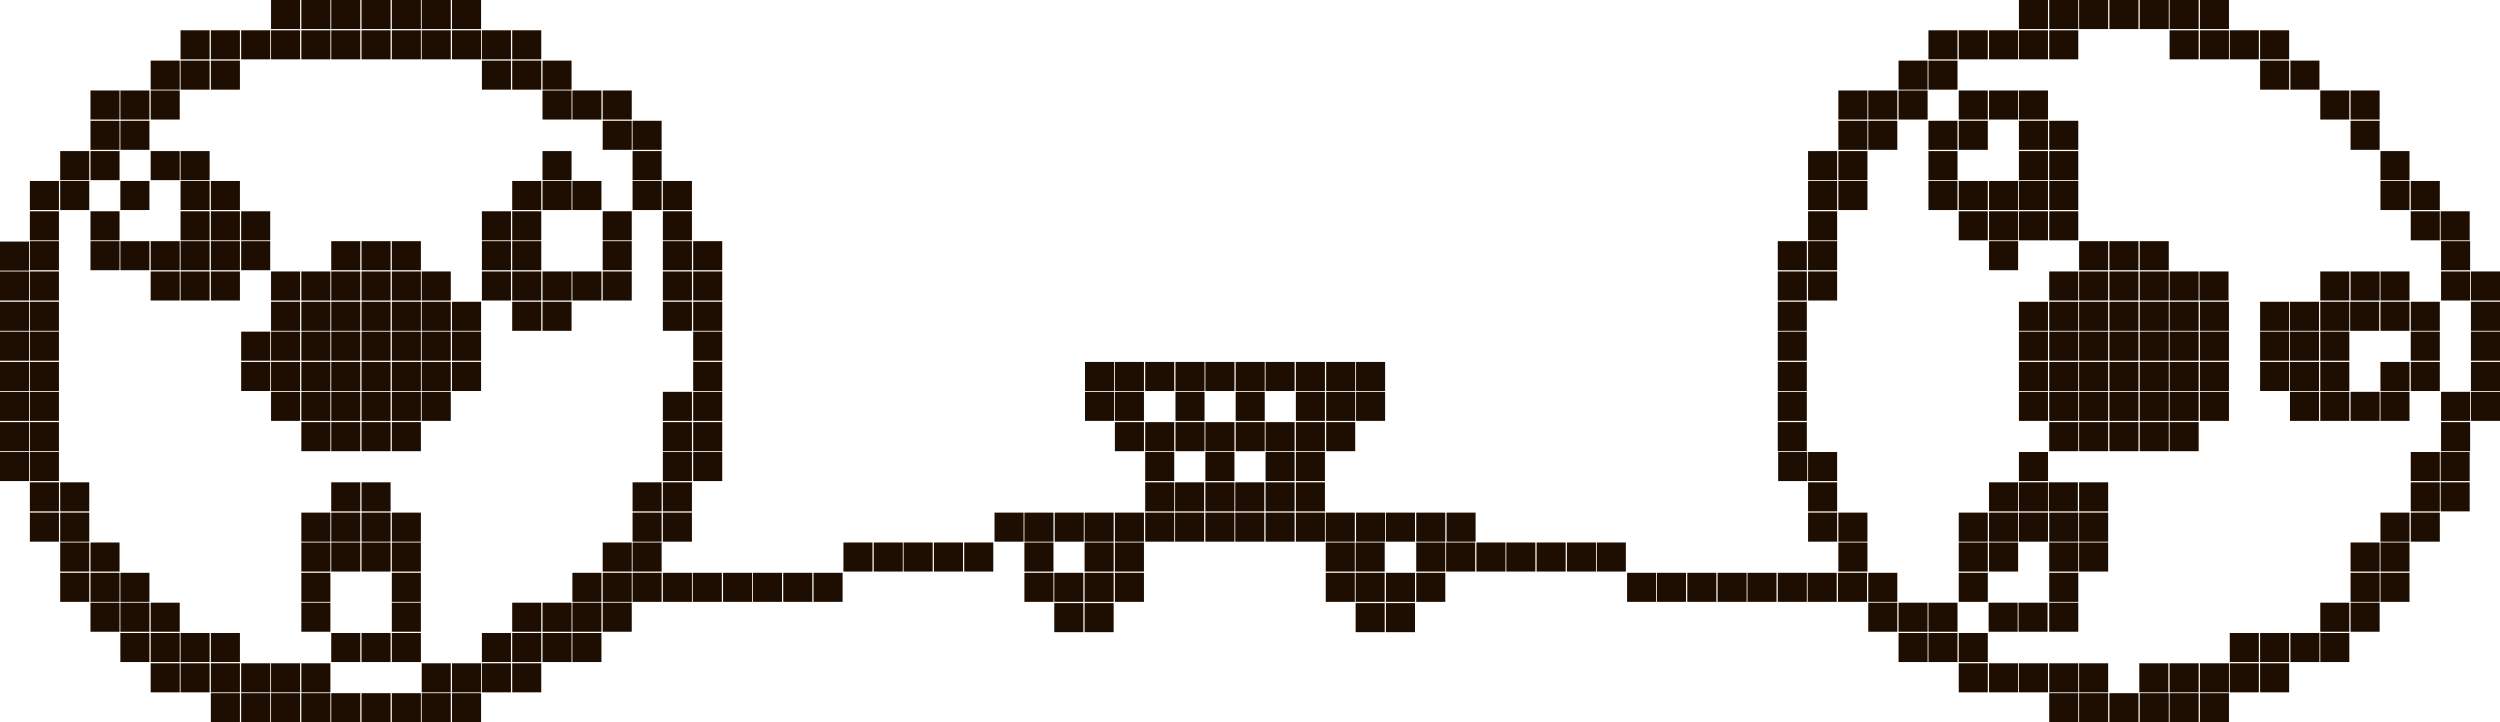 <?xml version="1.0" encoding="utf-8"?>
<!-- Generator: Adobe Illustrator 27.3.1, SVG Export Plug-In . SVG Version: 6.00 Build 0)  -->
<svg version="1.1" xmlns="http://www.w3.org/2000/svg" xmlns:xlink="http://www.w3.org/1999/xlink" x="0px" y="0px"
	 viewBox="0 0 602.3 174" style="enable-background:new 0 0 602.3 174;" xml:space="preserve">
<style type="text/css">
	.st0{display:none;}
	.st1{display:inline;fill:#1E0E01;}
	.st2{fill:#1E0E01;}
</style>
<g id="Слой_2" class="st0">
	<polygon class="st1" points="94.9,170.4 258.8,123.4 337.8,123.4 507.3,168.7 507.3,173.2 337.3,128.9 258.8,128.9 98.4,173.2 	"/>
</g>
<g id="Слой_1">
	<rect y="72.7" class="st2" width="7" height="7"/>
	<rect y="65.4" class="st2" width="7" height="7"/>
	<rect y="58.2" class="st2" width="7" height="7"/>
	<rect y="79.9" class="st2" width="7" height="7"/>
	<rect y="87.2" class="st2" width="7" height="7"/>
	<rect y="94.4" class="st2" width="7" height="7"/>
	<rect y="101.7" class="st2" width="7" height="7"/>
	<rect y="108.9" class="st2" width="7" height="7"/>
	<rect x="7.2" y="43.6" class="st2" width="7" height="7"/>
	<rect x="7.2" y="50.9" class="st2" width="7" height="7"/>
	<rect x="7.2" y="58.1" class="st2" width="7" height="7"/>
	<rect x="7.2" y="65.4" class="st2" width="7" height="7"/>
	<rect x="7.2" y="72.7" class="st2" width="7" height="7"/>
	<rect x="7.2" y="79.9" class="st2" width="7" height="7"/>
	<rect x="7.2" y="87.2" class="st2" width="7" height="7"/>
	<rect x="7.2" y="94.4" class="st2" width="7" height="7"/>
	<rect x="7.2" y="101.7" class="st2" width="7" height="7"/>
	<rect x="7.2" y="108.9" class="st2" width="7" height="7"/>
	<rect x="7.2" y="116.2" class="st2" width="7" height="7"/>
	<rect x="7.2" y="123.5" class="st2" width="7" height="7"/>
	<rect x="14.5" y="36.4" class="st2" width="7" height="7"/>
	<rect x="14.5" y="43.6" class="st2" width="7" height="7"/>
	<rect x="14.5" y="116.2" class="st2" width="7" height="7"/>
	<rect x="14.5" y="123.5" class="st2" width="7" height="7"/>
	<rect x="14.5" y="130.7" class="st2" width="7" height="7"/>
	<rect x="14.5" y="138" class="st2" width="7" height="7"/>
	<rect x="21.8" y="21.8" class="st2" width="7" height="7"/>
	<rect x="21.8" y="29.1" class="st2" width="7" height="7"/>
	<rect x="21.8" y="36.4" class="st2" width="7" height="7"/>
	<rect x="21.8" y="50.9" class="st2" width="7" height="7"/>
	<rect x="21.8" y="58.1" class="st2" width="7" height="7"/>
	<rect x="21.8" y="130.7" class="st2" width="7" height="7"/>
	<rect x="21.8" y="138" class="st2" width="7" height="7"/>
	<rect x="21.8" y="145.2" class="st2" width="7" height="7"/>
	<rect x="29" y="21.8" class="st2" width="7" height="7"/>
	<rect x="29" y="29.1" class="st2" width="7" height="7"/>
	<rect x="29" y="43.6" class="st2" width="7" height="7"/>
	<rect x="29" y="58.1" class="st2" width="7" height="7"/>
	<rect x="29" y="138" class="st2" width="7" height="7"/>
	<rect x="29" y="145.2" class="st2" width="7" height="7"/>
	<rect x="29" y="152.5" class="st2" width="7" height="7"/>
	<rect x="36.3" y="14.6" class="st2" width="7" height="7"/>
	<rect x="36.3" y="21.8" class="st2" width="7" height="7"/>
	<rect x="36.3" y="36.4" class="st2" width="7" height="7"/>
	<rect x="36.3" y="58.1" class="st2" width="7" height="7"/>
	<rect x="36.3" y="65.4" class="st2" width="7" height="7"/>
	<rect x="36.3" y="145.2" class="st2" width="7" height="7"/>
	<rect x="36.3" y="152.5" class="st2" width="7" height="7"/>
	<rect x="36.3" y="159.8" class="st2" width="7" height="7"/>
	<rect x="43.5" y="7.3" class="st2" width="7" height="7"/>
	<rect x="43.5" y="14.6" class="st2" width="7" height="7"/>
	<rect x="43.5" y="36.4" class="st2" width="7" height="7"/>
	<rect x="43.5" y="43.6" class="st2" width="7" height="7"/>
	<rect x="43.5" y="50.9" class="st2" width="7" height="7"/>
	<rect x="43.5" y="58.1" class="st2" width="7" height="7"/>
	<rect x="43.5" y="65.4" class="st2" width="7" height="7"/>
	<rect x="43.5" y="152.5" class="st2" width="7" height="7"/>
	<rect x="43.5" y="159.8" class="st2" width="7" height="7"/>
	<rect x="50.8" y="7.3" class="st2" width="7" height="7"/>
	<rect x="50.8" y="14.6" class="st2" width="7" height="7"/>
	<rect x="50.8" y="43.6" class="st2" width="7" height="7"/>
	<rect x="50.8" y="50.9" class="st2" width="7" height="7"/>
	<rect x="50.8" y="58.1" class="st2" width="7" height="7"/>
	<rect x="50.8" y="65.4" class="st2" width="7" height="7"/>
	<rect x="50.8" y="152.5" class="st2" width="7" height="7"/>
	<rect x="50.8" y="159.8" class="st2" width="7" height="7"/>
	<rect x="50.8" y="167" class="st2" width="7" height="7"/>
	<rect x="58.1" y="7.3" class="st2" width="7" height="7"/>
	<rect x="58.1" y="50.9" class="st2" width="7" height="7"/>
	<rect x="58.1" y="58.1" class="st2" width="7" height="7"/>
	<rect x="58.1" y="79.9" class="st2" width="7" height="7"/>
	<rect x="58.1" y="87.2" class="st2" width="7" height="7"/>
	<rect x="58.1" y="159.8" class="st2" width="7" height="7"/>
	<rect x="58.1" y="167" class="st2" width="7" height="7"/>
	<rect x="65.3" class="st2" width="7" height="7"/>
	<rect x="65.3" y="7.3" class="st2" width="7" height="7"/>
	<rect x="65.3" y="65.4" class="st2" width="7" height="7"/>
	<rect x="65.3" y="72.7" class="st2" width="7" height="7"/>
	<rect x="65.3" y="79.9" class="st2" width="7" height="7"/>
	<rect x="65.3" y="87.2" class="st2" width="7" height="7"/>
	<rect x="65.3" y="94.4" class="st2" width="7" height="7"/>
	<rect x="65.3" y="159.8" class="st2" width="7" height="7"/>
	<rect x="65.3" y="167" class="st2" width="7" height="7"/>
	<rect x="72.6" class="st2" width="7" height="7"/>
	<rect x="72.6" y="7.3" class="st2" width="7" height="7"/>
	<rect x="72.6" y="65.4" class="st2" width="7" height="7"/>
	<rect x="72.6" y="72.7" class="st2" width="7" height="7"/>
	<rect x="72.6" y="79.9" class="st2" width="7" height="7"/>
	<rect x="72.6" y="87.2" class="st2" width="7" height="7"/>
	<rect x="72.6" y="94.4" class="st2" width="7" height="7"/>
	<rect x="72.6" y="101.7" class="st2" width="7" height="7"/>
	<rect x="72.6" y="123.5" class="st2" width="7" height="7"/>
	<rect x="72.6" y="130.7" class="st2" width="7" height="7"/>
	<rect x="72.6" y="138" class="st2" width="7" height="7"/>
	<rect x="72.6" y="145.2" class="st2" width="7" height="7"/>
	<rect x="72.6" y="159.8" class="st2" width="7" height="7"/>
	<rect x="72.6" y="167" class="st2" width="7" height="7"/>
	<rect x="79.8" class="st2" width="7" height="7"/>
	<rect x="79.8" y="7.3" class="st2" width="7" height="7"/>
	<rect x="79.8" y="58.1" class="st2" width="7" height="7"/>
	<rect x="79.8" y="65.4" class="st2" width="7" height="7"/>
	<rect x="79.8" y="72.7" class="st2" width="7" height="7"/>
	<rect x="79.8" y="79.9" class="st2" width="7" height="7"/>
	<rect x="79.8" y="87.2" class="st2" width="7" height="7"/>
	<rect x="79.8" y="94.4" class="st2" width="7" height="7"/>
	<rect x="79.8" y="101.7" class="st2" width="7" height="7"/>
	<rect x="79.8" y="116.2" class="st2" width="7" height="7"/>
	<rect x="79.8" y="123.5" class="st2" width="7" height="7"/>
	<rect x="79.8" y="130.7" class="st2" width="7" height="7"/>
	<rect x="79.8" y="152.5" class="st2" width="7" height="7"/>
	<rect x="79.8" y="167" class="st2" width="7" height="7"/>
	<rect x="87.1" class="st2" width="7" height="7"/>
	<rect x="87.1" y="7.3" class="st2" width="7" height="7"/>
	<rect x="87.1" y="58.1" class="st2" width="7" height="7"/>
	<rect x="87.1" y="65.4" class="st2" width="7" height="7"/>
	<rect x="87.1" y="72.7" class="st2" width="7" height="7"/>
	<rect x="87.1" y="79.9" class="st2" width="7" height="7"/>
	<rect x="87.1" y="87.2" class="st2" width="7" height="7"/>
	<rect x="87.1" y="94.4" class="st2" width="7" height="7"/>
	<rect x="87.1" y="101.7" class="st2" width="7" height="7"/>
	<rect x="87.1" y="116.2" class="st2" width="7" height="7"/>
	<rect x="87.1" y="123.5" class="st2" width="7" height="7"/>
	<rect x="87.1" y="130.7" class="st2" width="7" height="7"/>
	<rect x="87.1" y="152.5" class="st2" width="7" height="7"/>
	<rect x="87.1" y="167" class="st2" width="7" height="7"/>
	<rect x="94.4" class="st2" width="7" height="7"/>
	<rect x="94.4" y="7.3" class="st2" width="7" height="7"/>
	<rect x="94.4" y="58.1" class="st2" width="7" height="7"/>
	<rect x="94.4" y="65.4" class="st2" width="7" height="7"/>
	<rect x="94.4" y="72.7" class="st2" width="7" height="7"/>
	<rect x="94.4" y="79.9" class="st2" width="7" height="7"/>
	<rect x="94.4" y="87.2" class="st2" width="7" height="7"/>
	<rect x="94.4" y="94.4" class="st2" width="7" height="7"/>
	<rect x="94.4" y="101.7" class="st2" width="7" height="7"/>
	<rect x="94.4" y="123.5" class="st2" width="7" height="7"/>
	<rect x="94.4" y="130.7" class="st2" width="7" height="7"/>
	<rect x="94.4" y="138" class="st2" width="7" height="7"/>
	<rect x="94.4" y="145.2" class="st2" width="7" height="7"/>
	<rect x="94.4" y="152.5" class="st2" width="7" height="7"/>
	<rect x="94.4" y="167" class="st2" width="7" height="7"/>
	<rect x="101.6" class="st2" width="7" height="7"/>
	<rect x="101.6" y="7.3" class="st2" width="7" height="7"/>
	<rect x="101.6" y="65.4" class="st2" width="7" height="7"/>
	<rect x="101.6" y="72.7" class="st2" width="7" height="7"/>
	<rect x="101.6" y="79.9" class="st2" width="7" height="7"/>
	<rect x="101.6" y="87.2" class="st2" width="7" height="7"/>
	<rect x="101.6" y="94.4" class="st2" width="7" height="7"/>
	<rect x="101.6" y="159.8" class="st2" width="7" height="7"/>
	<rect x="101.6" y="167" class="st2" width="7" height="7"/>
	<rect x="108.9" class="st2" width="7" height="7"/>
	<rect x="108.9" y="7.3" class="st2" width="7" height="7"/>
	<rect x="108.9" y="72.7" class="st2" width="7" height="7"/>
	<rect x="108.9" y="79.9" class="st2" width="7" height="7"/>
	<rect x="108.9" y="87.2" class="st2" width="7" height="7"/>
	<rect x="108.9" y="159.8" class="st2" width="7" height="7"/>
	<rect x="108.9" y="167" class="st2" width="7" height="7"/>
	<rect x="116.1" y="7.3" class="st2" width="7" height="7"/>
	<rect x="116.1" y="14.6" class="st2" width="7" height="7"/>
	<rect x="116.1" y="50.9" class="st2" width="7" height="7"/>
	<rect x="116.1" y="58.1" class="st2" width="7" height="7"/>
	<rect x="116.1" y="65.4" class="st2" width="7" height="7"/>
	<rect x="116.1" y="152.5" class="st2" width="7" height="7"/>
	<rect x="116.1" y="159.8" class="st2" width="7" height="7"/>
	<rect x="123.4" y="7.3" class="st2" width="7" height="7"/>
	<rect x="123.4" y="14.6" class="st2" width="7" height="7"/>
	<rect x="123.4" y="43.6" class="st2" width="7" height="7"/>
	<rect x="123.4" y="50.9" class="st2" width="7" height="7"/>
	<rect x="123.4" y="58.1" class="st2" width="7" height="7"/>
	<rect x="123.4" y="65.4" class="st2" width="7" height="7"/>
	<rect x="123.4" y="72.7" class="st2" width="7" height="7"/>
	<rect x="123.4" y="145.2" class="st2" width="7" height="7"/>
	<rect x="123.4" y="152.5" class="st2" width="7" height="7"/>
	<rect x="123.4" y="159.8" class="st2" width="7" height="7"/>
	<rect x="130.7" y="14.6" class="st2" width="7" height="7"/>
	<rect x="130.7" y="21.8" class="st2" width="7" height="7"/>
	<rect x="130.7" y="36.4" class="st2" width="7" height="7"/>
	<rect x="130.7" y="43.6" class="st2" width="7" height="7"/>
	<rect x="130.7" y="65.4" class="st2" width="7" height="7"/>
	<rect x="130.7" y="145.2" class="st2" width="7" height="7"/>
	<rect x="130.7" y="152.5" class="st2" width="7" height="7"/>
	<rect x="137.9" y="21.8" class="st2" width="7" height="7"/>
	<rect x="137.9" y="43.6" class="st2" width="7" height="7"/>
	<rect x="137.9" y="65.4" class="st2" width="7" height="7"/>
	<rect x="137.9" y="138" class="st2" width="7" height="7"/>
	<rect x="137.9" y="145.2" class="st2" width="7" height="7"/>
	<rect x="137.9" y="152.5" class="st2" width="7" height="7"/>
	<rect x="145.2" y="21.8" class="st2" width="7" height="7"/>
	<rect x="145.2" y="29.1" class="st2" width="7" height="7"/>
	<rect x="145.2" y="50.9" class="st2" width="7" height="7"/>
	<rect x="145.2" y="58.1" class="st2" width="7" height="7"/>
	<rect x="145.2" y="65.4" class="st2" width="7" height="7"/>
	<rect x="145.2" y="130.7" class="st2" width="7" height="7"/>
	<rect x="145.2" y="138" class="st2" width="7" height="7"/>
	<rect x="145.2" y="145.2" class="st2" width="7" height="7"/>
	<rect x="152.4" y="36.4" class="st2" width="7" height="7"/>
	<rect x="152.4" y="43.6" class="st2" width="7" height="7"/>
	<rect x="152.4" y="116.2" class="st2" width="7" height="7"/>
	<rect x="152.4" y="123.5" class="st2" width="7" height="7"/>
	<rect x="152.4" y="130.7" class="st2" width="7" height="7"/>
	<rect x="152.4" y="138" class="st2" width="7" height="7"/>
	<rect x="159.7" y="43.6" class="st2" width="7" height="7"/>
	<rect x="159.7" y="50.9" class="st2" width="7" height="7"/>
	<rect x="159.7" y="58.1" class="st2" width="7" height="7"/>
	<rect x="159.7" y="65.4" class="st2" width="7" height="7"/>
	<rect x="159.7" y="72.7" class="st2" width="7" height="7"/>
	<rect x="159.7" y="94.4" class="st2" width="7" height="7"/>
	<rect x="159.7" y="101.7" class="st2" width="7" height="7"/>
	<rect x="159.7" y="108.9" class="st2" width="7" height="7"/>
	<rect x="159.7" y="116.2" class="st2" width="7" height="7"/>
	<rect x="159.7" y="123.5" class="st2" width="7" height="7"/>
	<rect x="167" y="58.1" class="st2" width="7" height="7"/>
	<rect x="167" y="65.4" class="st2" width="7" height="7"/>
	<rect x="167" y="72.7" class="st2" width="7" height="7"/>
	<rect x="167" y="79.9" class="st2" width="7" height="7"/>
	<rect x="167" y="87.2" class="st2" width="7" height="7"/>
	<rect x="167" y="94.4" class="st2" width="7" height="7"/>
	<rect x="167" y="101.7" class="st2" width="7" height="7"/>
	<rect x="130.7" y="72.7" class="st2" width="7" height="7"/>
	<rect x="167" y="108.9" class="st2" width="7" height="7"/>
	<rect x="159.7" y="138" class="st2" width="7" height="7"/>
	<rect x="166.9" y="138" class="st2" width="7" height="7"/>
	<rect x="174.2" y="138" class="st2" width="7" height="7"/>
	<rect x="181.4" y="138" class="st2" width="7" height="7"/>
	<rect x="188.7" y="138" class="st2" width="7" height="7"/>
	<rect x="196" y="138" class="st2" width="7" height="7"/>
	<rect x="210.5" y="130.7" class="st2" width="7" height="7"/>
	<rect x="203.2" y="130.7" class="st2" width="7" height="7"/>
	<rect x="217.7" y="130.7" class="st2" width="7" height="7"/>
	<rect x="225" y="130.7" class="st2" width="7" height="7"/>
	<rect x="232.3" y="130.7" class="st2" width="7" height="7"/>
	<rect x="239.6" y="123.5" class="st2" width="7" height="7"/>
	<rect x="246.8" y="123.5" class="st2" width="7" height="7"/>
	<rect x="246.8" y="130.7" class="st2" width="7" height="7"/>
	<rect x="246.8" y="138" class="st2" width="7" height="7"/>
	<rect x="254.1" y="123.5" class="st2" width="7" height="7"/>
	<rect x="261.4" y="87.2" class="st2" width="7" height="7"/>
	<rect x="261.4" y="94.4" class="st2" width="7" height="7"/>
	<rect x="254" y="138" class="st2" width="7" height="7"/>
	<rect x="261.3" y="123.5" class="st2" width="7" height="7"/>
	<rect x="268.6" y="87.2" class="st2" width="7" height="7"/>
	<rect x="268.6" y="94.4" class="st2" width="7" height="7"/>
	<rect x="268.6" y="101.7" class="st2" width="7" height="7"/>
	<rect x="261.3" y="130.7" class="st2" width="7" height="7"/>
	<rect x="261.3" y="138" class="st2" width="7" height="7"/>
	<rect x="268.6" y="123.5" class="st2" width="7" height="7"/>
	<rect x="275.9" y="87.2" class="st2" width="7" height="7"/>
	<rect x="275.9" y="101.7" class="st2" width="7" height="7"/>
	<rect x="275.9" y="108.9" class="st2" width="7" height="7"/>
	<rect x="268.6" y="130.7" class="st2" width="7" height="7"/>
	<rect x="268.6" y="138" class="st2" width="7" height="7"/>
	<rect x="275.9" y="116.2" class="st2" width="7" height="7"/>
	<rect x="275.9" y="123.5" class="st2" width="7" height="7"/>
	<rect x="283.2" y="87.2" class="st2" width="7" height="7"/>
	<rect x="283.2" y="94.4" class="st2" width="7" height="7"/>
	<rect x="283.2" y="101.7" class="st2" width="7" height="7"/>
	<rect x="283.1" y="116.2" class="st2" width="7" height="7"/>
	<rect x="283.1" y="123.5" class="st2" width="7" height="7"/>
	<rect x="290.4" y="87.2" class="st2" width="7" height="7"/>
	<rect x="290.4" y="101.7" class="st2" width="7" height="7"/>
	<rect x="290.4" y="108.9" class="st2" width="7" height="7"/>
	<rect x="290.4" y="116.2" class="st2" width="7" height="7"/>
	<rect x="290.4" y="123.5" class="st2" width="7" height="7"/>
	<rect x="297.7" y="87.2" class="st2" width="7" height="7"/>
	<rect x="297.7" y="94.4" class="st2" width="7" height="7"/>
	<rect x="297.7" y="101.7" class="st2" width="7" height="7"/>
	<rect x="297.6" y="116.2" class="st2" width="7" height="7"/>
	<rect x="297.6" y="123.5" class="st2" width="7" height="7"/>
	<rect x="304.9" y="87.2" class="st2" width="7" height="7"/>
	<rect x="304.9" y="101.7" class="st2" width="7" height="7"/>
	<rect x="304.9" y="108.9" class="st2" width="7" height="7"/>
	<rect x="304.9" y="116.2" class="st2" width="7" height="7"/>
	<rect x="304.9" y="123.5" class="st2" width="7" height="7"/>
	<rect x="312.2" y="87.2" class="st2" width="7" height="7"/>
	<rect x="312.2" y="94.4" class="st2" width="7" height="7"/>
	<rect x="312.2" y="101.7" class="st2" width="7" height="7"/>
	<rect x="312.2" y="108.9" class="st2" width="7" height="7"/>
	<rect x="312.2" y="116.2" class="st2" width="7" height="7"/>
	<rect x="312.2" y="123.5" class="st2" width="7" height="7"/>
	<rect x="319.5" y="87.2" class="st2" width="7" height="7"/>
	<rect x="319.5" y="94.4" class="st2" width="7" height="7"/>
	<rect x="319.5" y="101.7" class="st2" width="7" height="7"/>
	<rect x="319.4" y="123.5" class="st2" width="7" height="7"/>
	<rect x="326.7" y="87.2" class="st2" width="7" height="7"/>
	<rect x="326.7" y="94.4" class="st2" width="7" height="7"/>
	<rect x="319.4" y="130.7" class="st2" width="7" height="7"/>
	<rect x="319.4" y="138" class="st2" width="7" height="7"/>
	<rect x="326.7" y="123.5" class="st2" width="7" height="7"/>
	<rect x="326.6" y="130.7" class="st2" width="7" height="7"/>
	<rect x="326.6" y="138" class="st2" width="7" height="7"/>
	<rect x="333.9" y="123.5" class="st2" width="7" height="7"/>
	<rect x="333.9" y="138" class="st2" width="7" height="7"/>
	<rect x="341.2" y="123.5" class="st2" width="7" height="7"/>
	<rect x="341.2" y="130.7" class="st2" width="7" height="7"/>
	<rect x="341.2" y="138" class="st2" width="7" height="7"/>
	<rect x="254" y="145.3" class="st2" width="7" height="7"/>
	<rect x="261.3" y="145.3" class="st2" width="7" height="7"/>
	<rect x="326.6" y="145.3" class="st2" width="7" height="7"/>
	<rect x="333.9" y="145.3" class="st2" width="7" height="7"/>
	<rect x="348.5" y="123.5" class="st2" width="7" height="7"/>
	<rect x="348.4" y="130.7" class="st2" width="7" height="7"/>
	<rect x="355.7" y="130.7" class="st2" width="7" height="7"/>
	<rect x="362.9" y="130.7" class="st2" width="7" height="7"/>
	<rect x="370.2" y="130.7" class="st2" width="7" height="7"/>
	<rect x="377.5" y="130.7" class="st2" width="7" height="7"/>
	<rect x="384.7" y="130.7" class="st2" width="7" height="7"/>
	<rect x="392" y="138" class="st2" width="7" height="7"/>
	<rect x="399.2" y="138" class="st2" width="7" height="7"/>
	<rect x="406.5" y="138" class="st2" width="7" height="7"/>
	<rect x="413.8" y="138" class="st2" width="7" height="7"/>
	<rect x="421" y="138" class="st2" width="7" height="7"/>
	<rect x="428.3" y="138" class="st2" width="7" height="7"/>
	<rect x="435.5" y="138" class="st2" width="7" height="7"/>
	<rect x="442.8" y="138" class="st2" width="7" height="7"/>
	<rect x="152.4" y="29.1" class="st2" width="7" height="7"/>
	<rect x="428.3" y="58.1" class="st2" width="7" height="7"/>
	<rect x="428.3" y="65.4" class="st2" width="7" height="7"/>
	<rect x="428.3" y="72.7" class="st2" width="7" height="7"/>
	<rect x="428.3" y="79.9" class="st2" width="7" height="7"/>
	<rect x="428.3" y="87.2" class="st2" width="7" height="7"/>
	<rect x="428.3" y="94.4" class="st2" width="7" height="7"/>
	<rect x="428.3" y="101.7" class="st2" width="7" height="7"/>
	<rect x="435.6" y="36.4" class="st2" width="7" height="7"/>
	<rect x="435.6" y="43.6" class="st2" width="7" height="7"/>
	<rect x="435.6" y="50.9" class="st2" width="7" height="7"/>
	<rect x="435.6" y="58.1" class="st2" width="7" height="7"/>
	<rect x="435.6" y="65.4" class="st2" width="7" height="7"/>
	<rect x="428.4" y="108.9" class="st2" width="7" height="7"/>
	<rect x="435.6" y="108.9" class="st2" width="7" height="7"/>
	<rect x="435.6" y="116.2" class="st2" width="7" height="7"/>
	<rect x="435.6" y="123.5" class="st2" width="7" height="7"/>
	<rect x="442.9" y="21.8" class="st2" width="7" height="7"/>
	<rect x="442.9" y="29.1" class="st2" width="7" height="7"/>
	<rect x="442.9" y="36.4" class="st2" width="7" height="7"/>
	<rect x="442.9" y="43.6" class="st2" width="7" height="7"/>
	<rect x="442.9" y="123.5" class="st2" width="7" height="7"/>
	<rect x="442.9" y="130.7" class="st2" width="7" height="7"/>
	<rect x="450.1" y="21.8" class="st2" width="7" height="7"/>
	<rect x="450.1" y="29.1" class="st2" width="7" height="7"/>
	<rect x="450.1" y="138" class="st2" width="7" height="7"/>
	<rect x="450.1" y="145.2" class="st2" width="7" height="7"/>
	<rect x="457.4" y="14.6" class="st2" width="7" height="7"/>
	<rect x="457.4" y="21.8" class="st2" width="7" height="7"/>
	<rect x="457.4" y="145.2" class="st2" width="7" height="7"/>
	<rect x="457.4" y="152.5" class="st2" width="7" height="7"/>
	<rect x="464.6" y="7.3" class="st2" width="7" height="7"/>
	<rect x="464.6" y="14.6" class="st2" width="7" height="7"/>
	<rect x="464.6" y="29.1" class="st2" width="7" height="7"/>
	<rect x="464.6" y="36.4" class="st2" width="7" height="7"/>
	<rect x="464.6" y="43.6" class="st2" width="7" height="7"/>
	<rect x="464.6" y="145.2" class="st2" width="7" height="7"/>
	<rect x="479.1" y="145.2" class="st2" width="7" height="7"/>
	<rect x="464.6" y="152.5" class="st2" width="7" height="7"/>
	<rect x="471.9" y="7.3" class="st2" width="7" height="7"/>
	<rect x="471.9" y="21.8" class="st2" width="7" height="7"/>
	<rect x="471.9" y="29.1" class="st2" width="7" height="7"/>
	<rect x="471.9" y="43.6" class="st2" width="7" height="7"/>
	<rect x="471.9" y="50.9" class="st2" width="7" height="7"/>
	<rect x="471.9" y="123.5" class="st2" width="7" height="7"/>
	<rect x="471.9" y="130.7" class="st2" width="7" height="7"/>
	<rect x="471.9" y="138" class="st2" width="7" height="7"/>
	<rect x="471.9" y="152.5" class="st2" width="7" height="7"/>
	<rect x="471.9" y="159.8" class="st2" width="7" height="7"/>
	<rect x="479.2" y="7.3" class="st2" width="7" height="7"/>
	<rect x="479.2" y="21.8" class="st2" width="7" height="7"/>
	<rect x="479.2" y="43.6" class="st2" width="7" height="7"/>
	<rect x="479.2" y="50.9" class="st2" width="7" height="7"/>
	<rect x="479.2" y="58.1" class="st2" width="7" height="7"/>
	<rect x="479.2" y="116.2" class="st2" width="7" height="7"/>
	<rect x="479.2" y="123.5" class="st2" width="7" height="7"/>
	<rect x="479.2" y="130.7" class="st2" width="7" height="7"/>
	<rect x="486.3" y="145.2" class="st2" width="7" height="7"/>
	<rect x="486.4" y="123.5" class="st2" width="7" height="7"/>
	<rect x="479.2" y="159.8" class="st2" width="7" height="7"/>
	<rect x="486.4" y="0" class="st2" width="7" height="7"/>
	<rect x="486.4" y="7.3" class="st2" width="7" height="7"/>
	<rect x="486.4" y="21.8" class="st2" width="7" height="7"/>
	<rect x="486.4" y="29.1" class="st2" width="7" height="7"/>
	<rect x="486.4" y="36.4" class="st2" width="7" height="7"/>
	<rect x="486.4" y="43.6" class="st2" width="7" height="7"/>
	<rect x="486.4" y="50.9" class="st2" width="7" height="7"/>
	<rect x="486.4" y="72.7" class="st2" width="7" height="7"/>
	<rect x="486.4" y="79.9" class="st2" width="7" height="7"/>
	<rect x="486.4" y="87.2" class="st2" width="7" height="7"/>
	<rect x="486.4" y="94.4" class="st2" width="7" height="7"/>
	<rect x="486.4" y="108.9" class="st2" width="7" height="7"/>
	<rect x="486.4" y="116.2" class="st2" width="7" height="7"/>
	<rect x="493.6" y="116.2" class="st2" width="7" height="7"/>
	<rect x="486.4" y="159.8" class="st2" width="7" height="7"/>
	<rect x="493.7" y="0" class="st2" width="7" height="7"/>
	<rect x="493.7" y="7.3" class="st2" width="7" height="7"/>
	<rect x="493.7" y="29.1" class="st2" width="7" height="7"/>
	<rect x="493.7" y="36.4" class="st2" width="7" height="7"/>
	<rect x="493.7" y="43.6" class="st2" width="7" height="7"/>
	<rect x="493.7" y="50.9" class="st2" width="7" height="7"/>
	<rect x="493.7" y="65.4" class="st2" width="7" height="7"/>
	<rect x="493.7" y="72.7" class="st2" width="7" height="7"/>
	<rect x="493.7" y="79.9" class="st2" width="7" height="7"/>
	<rect x="493.7" y="87.2" class="st2" width="7" height="7"/>
	<rect x="493.7" y="94.4" class="st2" width="7" height="7"/>
	<rect x="493.7" y="101.7" class="st2" width="7" height="7"/>
	<rect x="493.7" y="123.5" class="st2" width="7" height="7"/>
	<rect x="493.7" y="130.7" class="st2" width="7" height="7"/>
	<rect x="493.7" y="138" class="st2" width="7" height="7"/>
	<rect x="493.7" y="145.2" class="st2" width="7" height="7"/>
	<rect x="493.7" y="159.8" class="st2" width="7" height="7"/>
	<rect x="500.9" y="159.8" class="st2" width="7" height="7"/>
	<rect x="515.4" y="159.8" class="st2" width="7" height="7"/>
	<rect x="493.7" y="167" class="st2" width="7" height="7"/>
	<rect x="500.9" y="0" class="st2" width="7" height="7"/>
	<rect x="500.9" y="58.1" class="st2" width="7" height="7"/>
	<rect x="500.9" y="65.4" class="st2" width="7" height="7"/>
	<rect x="500.9" y="72.7" class="st2" width="7" height="7"/>
	<rect x="500.9" y="79.9" class="st2" width="7" height="7"/>
	<rect x="500.9" y="87.2" class="st2" width="7" height="7"/>
	<rect x="500.9" y="94.4" class="st2" width="7" height="7"/>
	<rect x="500.9" y="101.7" class="st2" width="7" height="7"/>
	<rect x="500.9" y="116.2" class="st2" width="7" height="7"/>
	<rect x="500.9" y="123.5" class="st2" width="7" height="7"/>
	<rect x="500.9" y="130.7" class="st2" width="7" height="7"/>
	<rect x="500.9" y="167" class="st2" width="7" height="7"/>
	<rect x="508.2" y="0" class="st2" width="7" height="7"/>
	<rect x="508.2" y="58.1" class="st2" width="7" height="7"/>
	<rect x="508.2" y="65.4" class="st2" width="7" height="7"/>
	<rect x="508.2" y="72.7" class="st2" width="7" height="7"/>
	<rect x="508.2" y="79.9" class="st2" width="7" height="7"/>
	<rect x="508.2" y="87.2" class="st2" width="7" height="7"/>
	<rect x="508.2" y="94.4" class="st2" width="7" height="7"/>
	<rect x="508.2" y="101.7" class="st2" width="7" height="7"/>
	<rect x="508.2" y="167" class="st2" width="7" height="7"/>
	<rect x="515.5" y="0" class="st2" width="7" height="7"/>
	<rect x="515.5" y="58.1" class="st2" width="7" height="7"/>
	<rect x="515.5" y="65.4" class="st2" width="7" height="7"/>
	<rect x="515.5" y="72.7" class="st2" width="7" height="7"/>
	<rect x="515.5" y="79.9" class="st2" width="7" height="7"/>
	<rect x="515.5" y="87.2" class="st2" width="7" height="7"/>
	<rect x="515.5" y="94.4" class="st2" width="7" height="7"/>
	<rect x="515.5" y="101.7" class="st2" width="7" height="7"/>
	<rect x="515.5" y="167" class="st2" width="7" height="7"/>
	<rect x="522.7" y="0" class="st2" width="7" height="7"/>
	<rect x="522.7" y="7.3" class="st2" width="7" height="7"/>
	<rect x="522.7" y="65.4" class="st2" width="7" height="7"/>
	<rect x="529.9" y="65.4" class="st2" width="7" height="7"/>
	<rect x="522.7" y="72.7" class="st2" width="7" height="7"/>
	<rect x="522.7" y="79.9" class="st2" width="7" height="7"/>
	<rect x="522.7" y="87.2" class="st2" width="7" height="7"/>
	<rect x="522.7" y="94.4" class="st2" width="7" height="7"/>
	<rect x="522.7" y="101.7" class="st2" width="7" height="7"/>
	<rect x="522.7" y="159.8" class="st2" width="7" height="7"/>
	<rect x="522.7" y="167" class="st2" width="7" height="7"/>
	<rect x="530" y="0" class="st2" width="7" height="7"/>
	<rect x="530" y="7.3" class="st2" width="7" height="7"/>
	<rect x="530" y="72.7" class="st2" width="7" height="7"/>
	<rect x="530" y="79.9" class="st2" width="7" height="7"/>
	<rect x="530" y="87.2" class="st2" width="7" height="7"/>
	<rect x="530" y="94.4" class="st2" width="7" height="7"/>
	<rect x="544.5" y="79.9" class="st2" width="7" height="7"/>
	<rect x="544.5" y="87.2" class="st2" width="7" height="7"/>
	<rect x="530" y="159.8" class="st2" width="7" height="7"/>
	<rect x="530" y="167" class="st2" width="7" height="7"/>
	<rect x="537.2" y="7.3" class="st2" width="7" height="7"/>
	<rect x="537.2" y="152.5" class="st2" width="7" height="7"/>
	<rect x="537.2" y="159.8" class="st2" width="7" height="7"/>
	<rect x="544.5" y="7.3" class="st2" width="7" height="7"/>
	<rect x="544.5" y="14.6" class="st2" width="7" height="7"/>
	<rect x="544.5" y="72.7" class="st2" width="7" height="7"/>
	<rect x="551.7" y="79.9" class="st2" width="7" height="7"/>
	<rect x="551.7" y="87.2" class="st2" width="7" height="7"/>
	<rect x="551.7" y="94.4" class="st2" width="7" height="7"/>
	<rect x="551.7" y="72.7" class="st2" width="7" height="7"/>
	<rect x="559" y="79.9" class="st2" width="7" height="7"/>
	<rect x="559" y="87.2" class="st2" width="7" height="7"/>
	<rect x="559" y="94.4" class="st2" width="7" height="7"/>
	<rect x="559" y="72.7" class="st2" width="7" height="7"/>
	<rect x="566.3" y="94.4" class="st2" width="7" height="7"/>
	<rect x="566.2" y="72.7" class="st2" width="7" height="7"/>
	<rect x="573.5" y="87.2" class="st2" width="7" height="7"/>
	<rect x="580.8" y="79.9" class="st2" width="7" height="7"/>
	<rect x="580.8" y="87.2" class="st2" width="7" height="7"/>
	<rect x="573.5" y="94.4" class="st2" width="7" height="7"/>
	<rect x="573.5" y="72.7" class="st2" width="7" height="7"/>
	<rect x="544.5" y="152.5" class="st2" width="7" height="7"/>
	<rect x="544.5" y="159.8" class="st2" width="7" height="7"/>
	<rect x="551.8" y="14.6" class="st2" width="7" height="7"/>
	<rect x="551.8" y="152.5" class="st2" width="7" height="7"/>
	<rect x="559" y="21.8" class="st2" width="7" height="7"/>
	<rect x="559" y="65.4" class="st2" width="7" height="7"/>
	<rect x="559" y="145.2" class="st2" width="7" height="7"/>
	<rect x="559" y="152.5" class="st2" width="7" height="7"/>
	<rect x="566.3" y="21.8" class="st2" width="7" height="7"/>
	<rect x="566.3" y="29.1" class="st2" width="7" height="7"/>
	<rect x="566.3" y="65.4" class="st2" width="7" height="7"/>
	<rect x="573.5" y="65.4" class="st2" width="7" height="7"/>
	<rect x="566.3" y="130.7" class="st2" width="7" height="7"/>
	<rect x="566.3" y="138" class="st2" width="7" height="7"/>
	<rect x="566.3" y="145.2" class="st2" width="7" height="7"/>
	<rect x="573.5" y="36.4" class="st2" width="7" height="7"/>
	<rect x="573.5" y="43.6" class="st2" width="7" height="7"/>
	<rect x="573.5" y="123.5" class="st2" width="7" height="7"/>
	<rect x="573.5" y="130.7" class="st2" width="7" height="7"/>
	<rect x="573.5" y="138" class="st2" width="7" height="7"/>
	<rect x="580.8" y="43.6" class="st2" width="7" height="7"/>
	<rect x="580.8" y="50.9" class="st2" width="7" height="7"/>
	<rect x="580.8" y="72.7" class="st2" width="7" height="7"/>
	<rect x="580.8" y="108.9" class="st2" width="7" height="7"/>
	<rect x="580.8" y="116.2" class="st2" width="7" height="7"/>
	<rect x="580.8" y="123.5" class="st2" width="7" height="7"/>
	<rect x="588.1" y="58.1" class="st2" width="7" height="7"/>
	<rect x="588.1" y="65.4" class="st2" width="7" height="7"/>
	<rect x="588.1" y="94.4" class="st2" width="7" height="7"/>
	<rect x="588.1" y="101.7" class="st2" width="7" height="7"/>
	<rect x="588" y="50.9" class="st2" width="7" height="7"/>
	<rect x="588" y="108.9" class="st2" width="7" height="7"/>
	<rect x="588" y="116.2" class="st2" width="7" height="7"/>
	<rect x="595.3" y="65.4" class="st2" width="7" height="7"/>
	<rect x="595.3" y="72.7" class="st2" width="7" height="7"/>
	<rect x="595.3" y="79.9" class="st2" width="7" height="7"/>
	<rect x="595.3" y="87.2" class="st2" width="7" height="7"/>
	<rect x="595.3" y="94.4" class="st2" width="7" height="7"/>
</g>
</svg>
